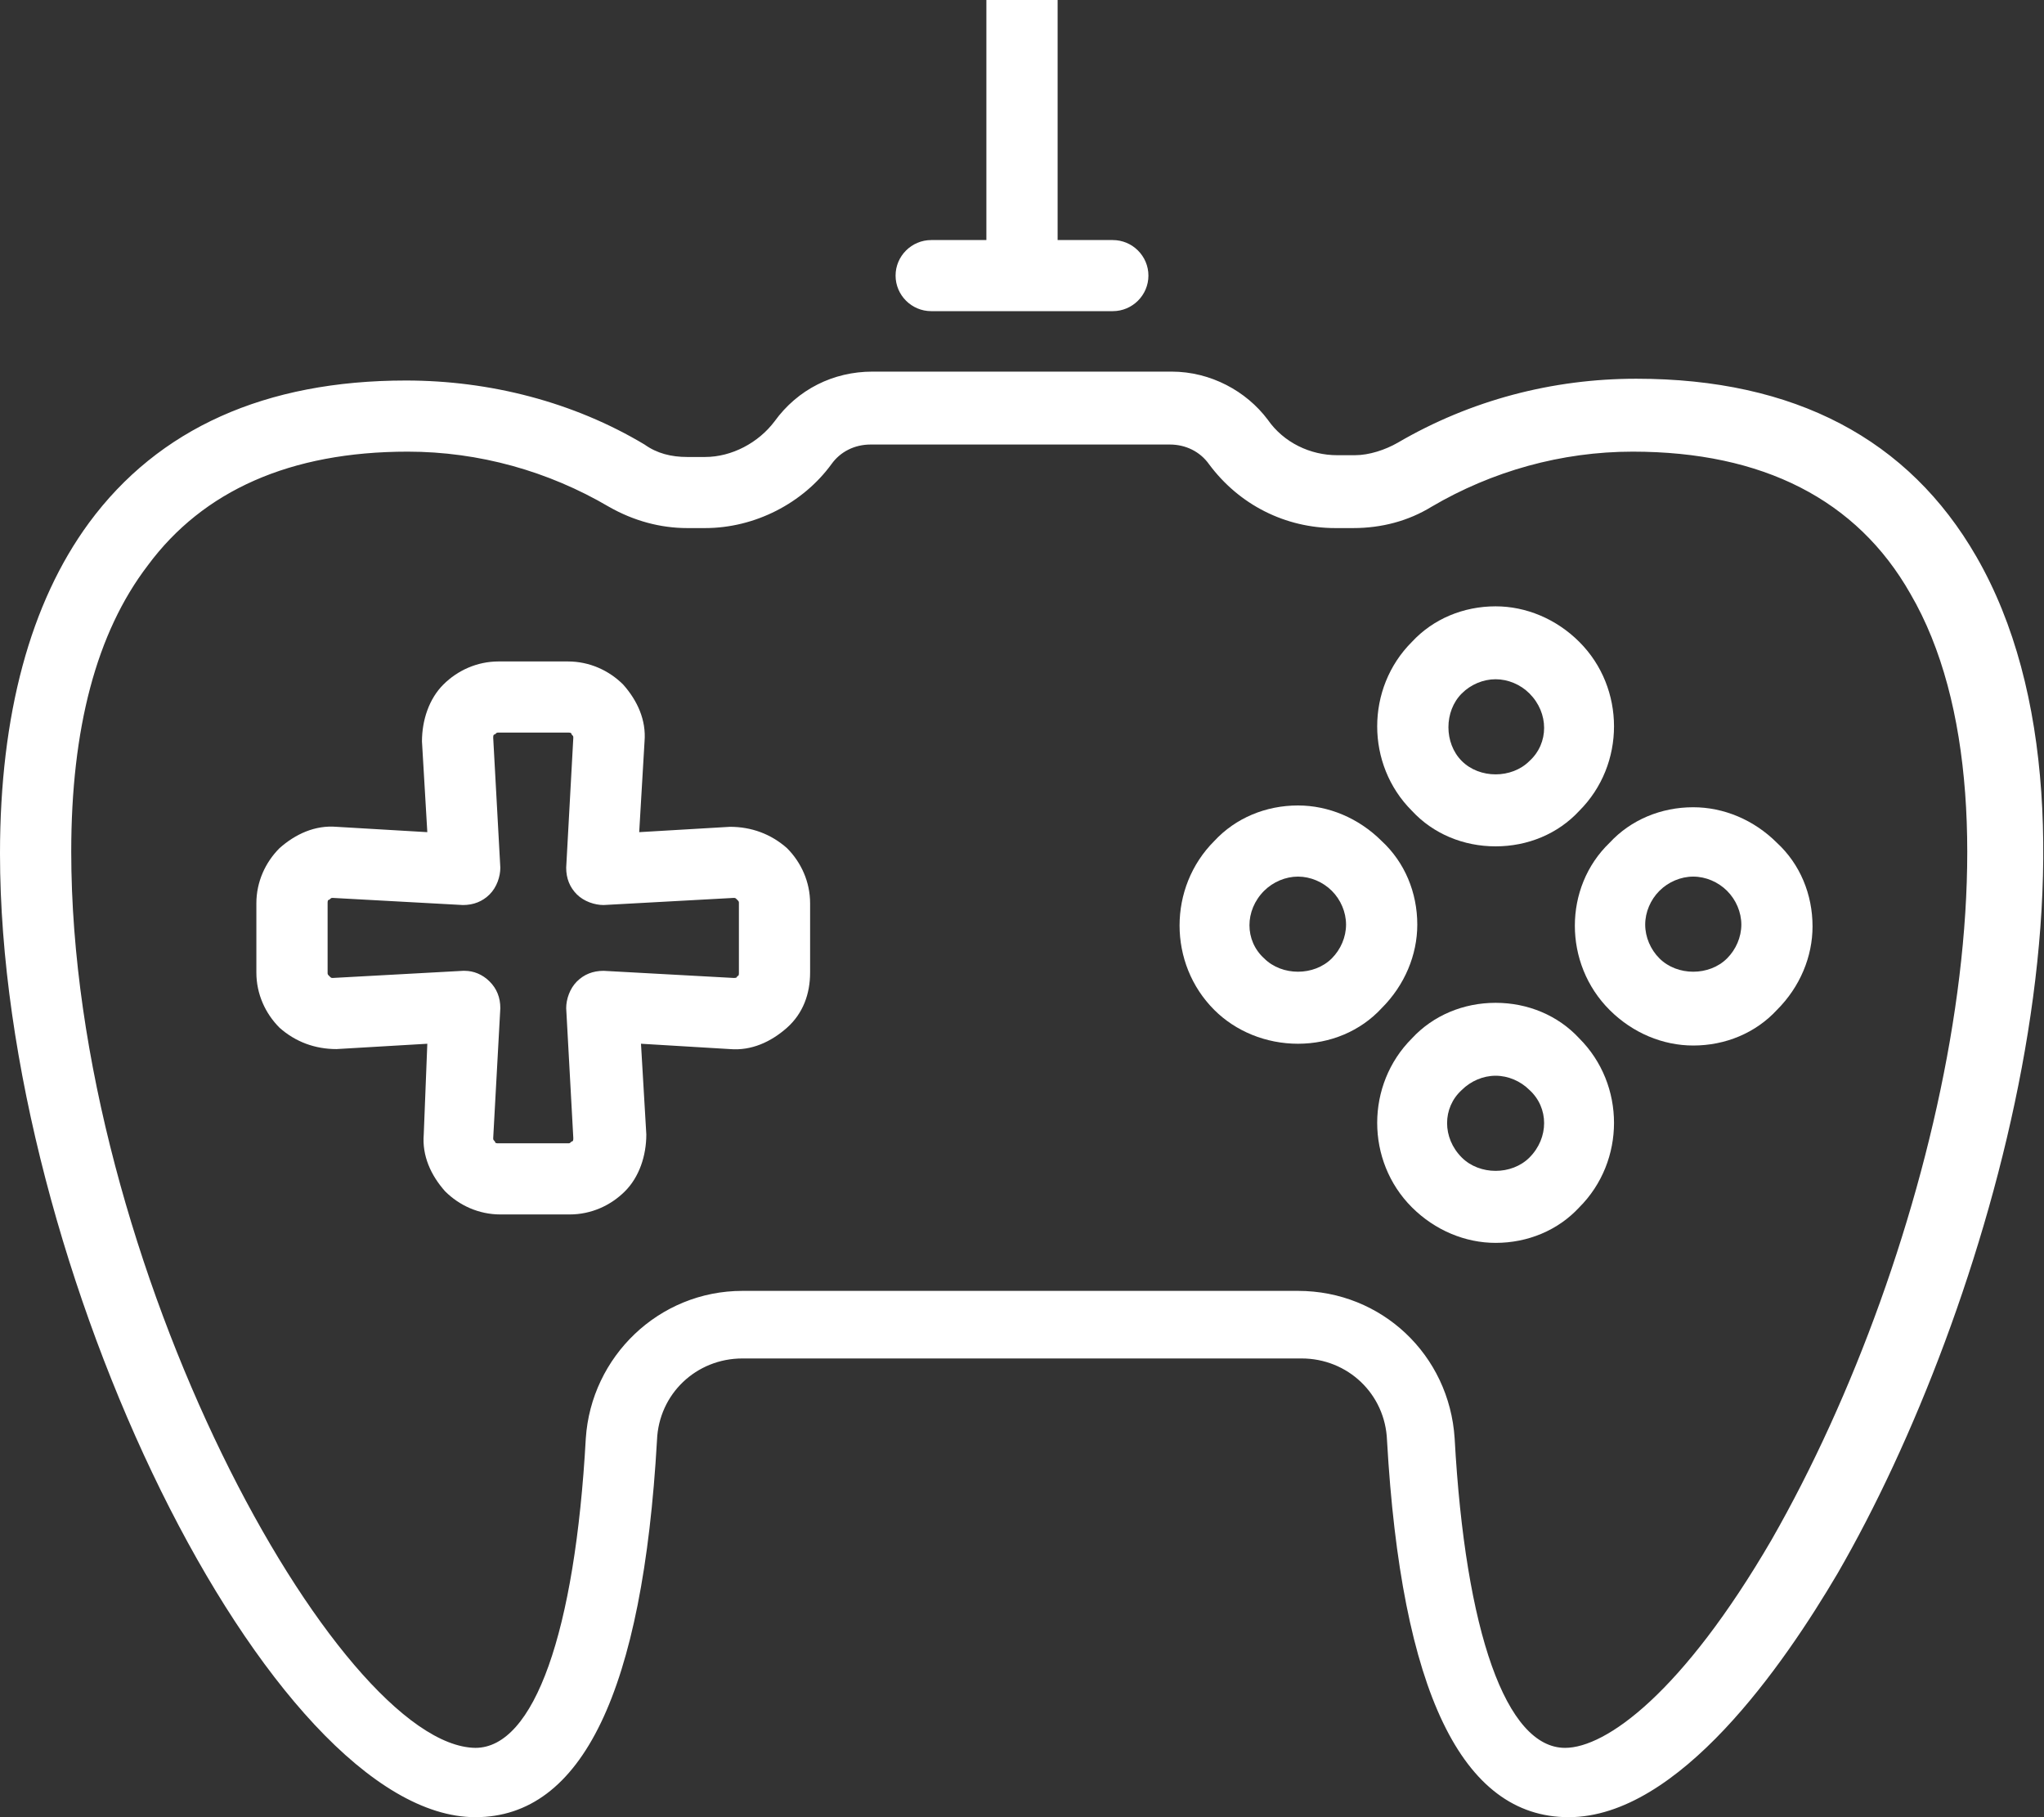 <svg width="54" height="48" viewBox="0 0 54 48" fill="none" xmlns="http://www.w3.org/2000/svg">
<rect x="0" y="0" width="54" height="48" fill="#333333" stroke="none"/>
<g clip-path="url(#clip0)">
<path d="M12.559 48C15.382 48 16.981 44.666 17.357 38.043C17.404 36.822 18.392 35.883 19.615 35.883H34.385C35.608 35.883 36.596 36.822 36.643 38.043C37.019 44.666 38.618 48 41.441 48C44.357 48 47.132 43.961 48.544 41.566C52.542 34.662 56.305 21.793 52.212 14.701C50.425 11.601 47.415 10.004 43.228 10.004C41.017 10.004 38.854 10.568 36.925 11.695C36.596 11.883 36.172 12.024 35.796 12.024H35.326C34.62 12.024 33.915 11.695 33.491 11.084C32.927 10.333 31.986 9.816 30.951 9.816H23.049C22.014 9.816 21.073 10.286 20.462 11.131C20.038 11.695 19.333 12.071 18.627 12.071H18.157C17.733 12.071 17.357 11.977 17.028 11.742C15.146 10.615 12.935 10.051 10.725 10.051C7.009 10.051 4.186 11.319 2.352 13.809C0.8 15.922 0 18.881 0 22.544C0 33.487 7.15 48 12.559 48ZM3.904 14.936C5.362 12.963 7.667 11.93 10.772 11.93C12.653 11.93 14.488 12.446 16.087 13.386C16.746 13.761 17.451 13.949 18.157 13.949H18.627C19.944 13.949 21.214 13.292 21.967 12.259C22.202 11.93 22.578 11.742 23.002 11.742H30.904C31.328 11.742 31.704 11.93 31.939 12.259C32.739 13.339 33.962 13.949 35.279 13.949H35.749C36.502 13.949 37.207 13.761 37.819 13.386C39.418 12.446 41.253 11.93 43.134 11.93C46.568 11.93 49.061 13.198 50.472 15.687C53.812 21.417 51.131 33.112 46.803 40.673C44.451 44.713 42.429 46.169 41.347 46.169C39.794 46.169 38.712 43.116 38.43 37.996C38.289 35.789 36.502 34.098 34.291 34.098H19.615C17.404 34.098 15.617 35.836 15.476 37.996C15.193 43.116 14.111 46.169 12.559 46.169C8.937 46.122 1.882 33.394 1.882 22.497C1.882 19.257 2.54 16.72 3.904 14.936Z" fill="white"/>
<path d="M11.195 29.965C11.148 30.529 11.383 31.045 11.759 31.468C12.136 31.844 12.653 32.079 13.218 32.079H15.052C15.617 32.079 16.134 31.844 16.51 31.468C16.887 31.092 17.075 30.529 17.075 29.965L16.934 27.57L19.286 27.711C19.85 27.758 20.367 27.523 20.791 27.147C21.214 26.771 21.402 26.255 21.402 25.691V23.859C21.402 23.296 21.167 22.779 20.791 22.403C20.367 22.028 19.85 21.84 19.286 21.84L16.887 21.981L17.028 19.585C17.075 19.022 16.84 18.505 16.463 18.082C16.087 17.707 15.57 17.472 15.005 17.472H13.171C12.606 17.472 12.089 17.707 11.713 18.082C11.336 18.458 11.148 19.022 11.148 19.585L11.289 21.981L8.89 21.84C8.326 21.793 7.808 22.028 7.385 22.403C7.009 22.779 6.773 23.296 6.773 23.859V25.691C6.773 26.255 7.009 26.771 7.385 27.147C7.808 27.523 8.326 27.711 8.89 27.711L11.289 27.57L11.195 29.965ZM8.796 25.832C8.749 25.832 8.749 25.832 8.702 25.785C8.655 25.738 8.655 25.738 8.655 25.691V23.859C8.655 23.812 8.655 23.765 8.702 23.765C8.749 23.718 8.749 23.718 8.796 23.718L12.23 23.906C12.512 23.906 12.747 23.812 12.935 23.625C13.124 23.437 13.218 23.155 13.218 22.92L13.03 19.491C13.03 19.445 13.03 19.398 13.077 19.398C13.124 19.351 13.124 19.351 13.171 19.351H15.005C15.052 19.351 15.099 19.351 15.099 19.398C15.146 19.445 15.146 19.445 15.146 19.491L14.958 22.92C14.958 23.202 15.052 23.437 15.24 23.625C15.428 23.812 15.711 23.906 15.946 23.906L19.38 23.718C19.427 23.718 19.427 23.718 19.474 23.765C19.521 23.812 19.521 23.812 19.521 23.859V25.691C19.521 25.738 19.521 25.785 19.474 25.785C19.474 25.832 19.427 25.832 19.38 25.832L15.946 25.644C15.664 25.644 15.428 25.738 15.24 25.926C15.052 26.114 14.958 26.396 14.958 26.63L15.146 30.059C15.146 30.106 15.146 30.153 15.099 30.153C15.052 30.2 15.052 30.2 15.005 30.2H13.171C13.124 30.2 13.077 30.2 13.077 30.153C13.03 30.106 13.03 30.106 13.03 30.059L13.218 26.63C13.218 26.349 13.124 26.114 12.935 25.926C12.747 25.738 12.512 25.644 12.277 25.644H12.23L8.796 25.832Z" fill="white"/>
<path d="M39.512 22.356C40.359 22.356 41.159 22.028 41.723 21.417C42.946 20.196 42.946 18.176 41.723 16.955C41.112 16.345 40.312 16.016 39.512 16.016C38.666 16.016 37.866 16.345 37.301 16.955C36.078 18.176 36.078 20.196 37.301 21.417C37.866 22.028 38.666 22.356 39.512 22.356ZM38.619 18.317C38.854 18.082 39.183 17.942 39.512 17.942C39.842 17.942 40.171 18.082 40.406 18.317C40.923 18.834 40.923 19.632 40.406 20.102C39.936 20.572 39.089 20.572 38.619 20.102C38.148 19.632 38.148 18.787 38.619 18.317Z" fill="white"/>
<path d="M39.512 26.489C38.666 26.489 37.866 26.818 37.301 27.429C36.078 28.65 36.078 30.669 37.301 31.891C37.913 32.501 38.713 32.83 39.512 32.83C40.359 32.83 41.159 32.501 41.723 31.891C42.946 30.669 42.946 28.65 41.723 27.429C41.159 26.818 40.359 26.489 39.512 26.489ZM40.406 30.576C39.936 31.045 39.089 31.045 38.619 30.576C38.101 30.059 38.101 29.261 38.619 28.791C38.854 28.556 39.183 28.415 39.512 28.415C39.842 28.415 40.171 28.556 40.406 28.791C40.923 29.261 40.923 30.059 40.406 30.576Z" fill="white"/>
<path d="M42.523 26.677C43.134 27.288 43.934 27.617 44.733 27.617C45.58 27.617 46.38 27.288 46.944 26.677C47.556 26.067 47.885 25.268 47.885 24.47C47.885 23.625 47.556 22.826 46.944 22.262C46.333 21.652 45.533 21.323 44.733 21.323C43.887 21.323 43.087 21.652 42.523 22.262C41.3 23.437 41.3 25.456 42.523 26.677ZM43.84 23.531C44.075 23.296 44.404 23.155 44.733 23.155C45.063 23.155 45.392 23.296 45.627 23.531C45.862 23.765 46.004 24.094 46.004 24.423C46.004 24.752 45.862 25.081 45.627 25.315C45.157 25.785 44.31 25.785 43.84 25.315C43.605 25.081 43.464 24.752 43.464 24.423C43.464 24.094 43.605 23.765 43.84 23.531Z" fill="white"/>
<path d="M34.291 27.57C35.138 27.57 35.938 27.241 36.502 26.63C37.113 26.02 37.443 25.221 37.443 24.423C37.443 23.578 37.113 22.779 36.502 22.215C35.89 21.605 35.091 21.276 34.291 21.276C33.444 21.276 32.645 21.605 32.08 22.215C30.857 23.437 30.857 25.456 32.08 26.677C32.645 27.241 33.444 27.57 34.291 27.57ZM33.397 23.53C33.633 23.296 33.962 23.155 34.291 23.155C34.62 23.155 34.95 23.296 35.185 23.53C35.42 23.765 35.561 24.094 35.561 24.423C35.561 24.752 35.42 25.08 35.185 25.315C34.715 25.785 33.868 25.785 33.397 25.315C32.88 24.846 32.88 24.047 33.397 23.53Z" fill="white"/>
<path d="M26.059 0V6.341H24.601C24.084 6.341 23.66 6.763 23.66 7.28C23.66 7.797 24.084 8.219 24.601 8.219H29.399C29.916 8.219 30.34 7.797 30.34 7.28C30.34 6.763 29.916 6.341 29.399 6.341H27.941V0H26.059Z" fill="white"/>
</g>
<defs>
<clipPath id="clip0">
<rect width="54" height="48" fill="white" transform="translate(0 0)"/>
</clipPath>
</defs>
</svg>

